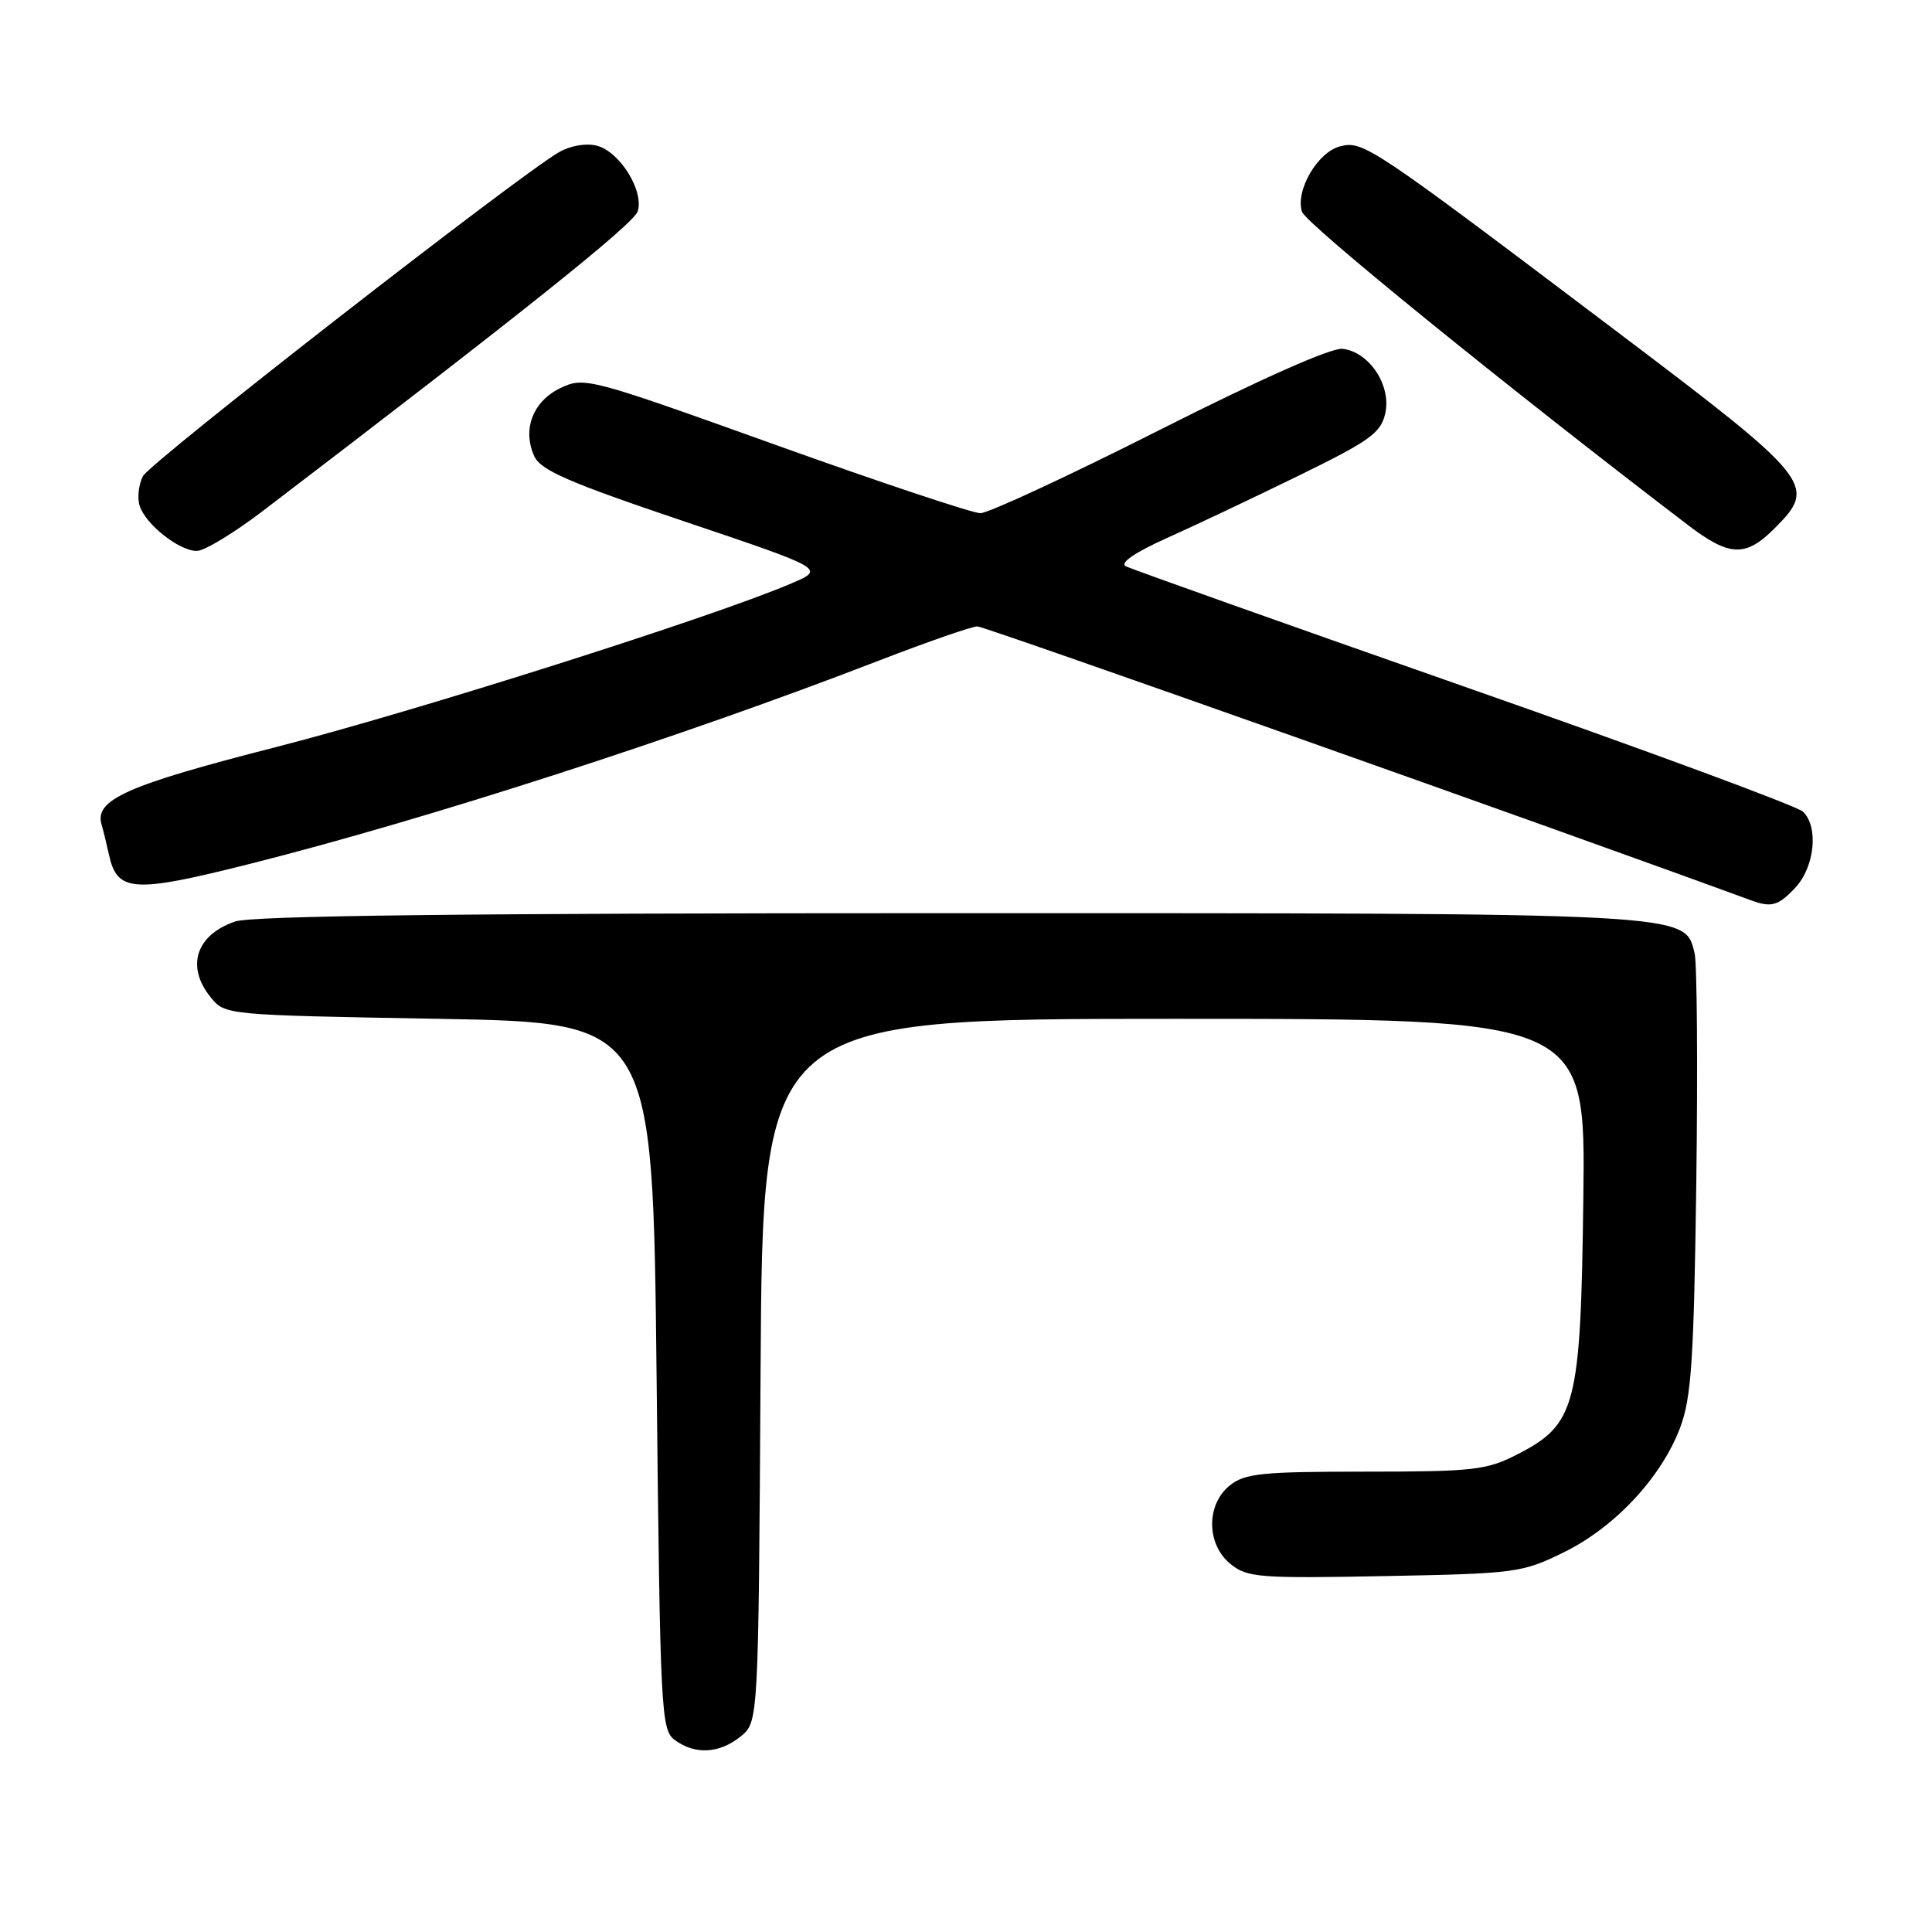 <?xml version="1.0" encoding="UTF-8" standalone="no"?>
<!DOCTYPE svg PUBLIC "-//W3C//DTD SVG 1.1//EN" "http://www.w3.org/Graphics/SVG/1.1/DTD/svg11.dtd" >
<svg xmlns="http://www.w3.org/2000/svg" xmlns:xlink="http://www.w3.org/1999/xlink" version="1.1" viewBox="0 0 256 256">
 <g >
 <path fill="currentColor"
d=" M 98.14 230.09 C 100.50 228.18 100.50 228.18 100.78 181.59 C 101.06 135.00 101.06 135.00 155.58 135.00 C 210.10 135.00 210.10 135.00 209.80 158.75 C 209.45 186.42 208.85 188.73 200.98 192.75 C 196.97 194.80 195.19 195.00 180.90 195.00 C 167.15 195.00 164.94 195.23 162.94 196.84 C 159.79 199.40 159.85 204.65 163.06 207.25 C 165.26 209.03 166.85 209.16 183.47 208.84 C 200.86 208.51 201.70 208.40 207.21 205.69 C 213.97 202.38 220.14 195.76 222.62 189.19 C 224.12 185.22 224.45 180.23 224.77 156.60 C 224.97 141.26 224.87 127.62 224.54 126.29 C 223.19 120.92 224.75 121.00 125.68 121.00 C 61.54 121.00 33.35 121.33 31.13 122.11 C 25.95 123.91 24.62 128.07 27.91 132.14 C 29.82 134.50 29.86 134.50 58.16 135.00 C 86.50 135.50 86.50 135.50 87.00 182.33 C 87.48 227.23 87.58 229.22 89.44 230.58 C 92.12 232.54 95.34 232.36 98.14 230.09 Z  M 237.89 117.62 C 240.46 114.88 241.00 109.53 238.90 107.55 C 238.13 106.81 217.93 99.35 194.00 90.97 C 170.07 82.58 149.90 75.41 149.17 75.03 C 148.34 74.59 150.36 73.21 154.67 71.27 C 158.43 69.59 166.31 65.85 172.20 62.97 C 181.57 58.38 182.98 57.36 183.56 54.75 C 184.37 51.05 181.43 46.63 177.90 46.22 C 176.42 46.05 167.14 50.16 153.66 56.97 C 141.65 63.04 130.96 68.00 129.91 68.00 C 128.86 68.00 116.63 63.92 102.75 58.94 C 78.02 50.07 77.43 49.92 74.28 51.41 C 70.62 53.15 69.18 56.90 70.79 60.44 C 71.64 62.31 75.34 63.92 90.59 69.06 C 109.34 75.38 109.34 75.38 104.92 77.28 C 94.79 81.65 55.10 94.25 36.50 99.01 C 16.73 104.07 12.45 105.98 13.47 109.30 C 13.67 109.96 14.10 111.72 14.43 113.22 C 15.52 118.23 17.62 118.37 33.06 114.48 C 56.49 108.58 90.12 97.72 116.52 87.51 C 122.94 85.03 128.79 83.00 129.51 83.00 C 130.46 83.00 205.90 109.71 232.00 119.29 C 234.71 120.29 235.63 120.03 237.89 117.62 Z  M 34.69 67.81 C 69.14 41.53 83.97 29.68 84.50 28.00 C 85.36 25.29 82.10 20.06 79.07 19.30 C 77.64 18.94 75.54 19.31 74.06 20.17 C 68.57 23.35 19.96 61.21 18.95 63.08 C 18.37 64.18 18.17 65.95 18.50 67.01 C 19.29 69.49 23.73 73.00 26.08 73.00 C 27.07 73.00 30.94 70.66 34.69 67.81 Z  M 235.14 70.01 C 240.84 64.32 240.23 63.56 214.00 43.75 C 181.56 19.24 180.64 18.62 177.58 19.39 C 174.60 20.14 171.62 25.23 172.52 28.06 C 173.02 29.63 199.44 51.08 223.62 69.54 C 229.17 73.78 231.29 73.86 235.14 70.01 Z "/>
</g>
</svg>